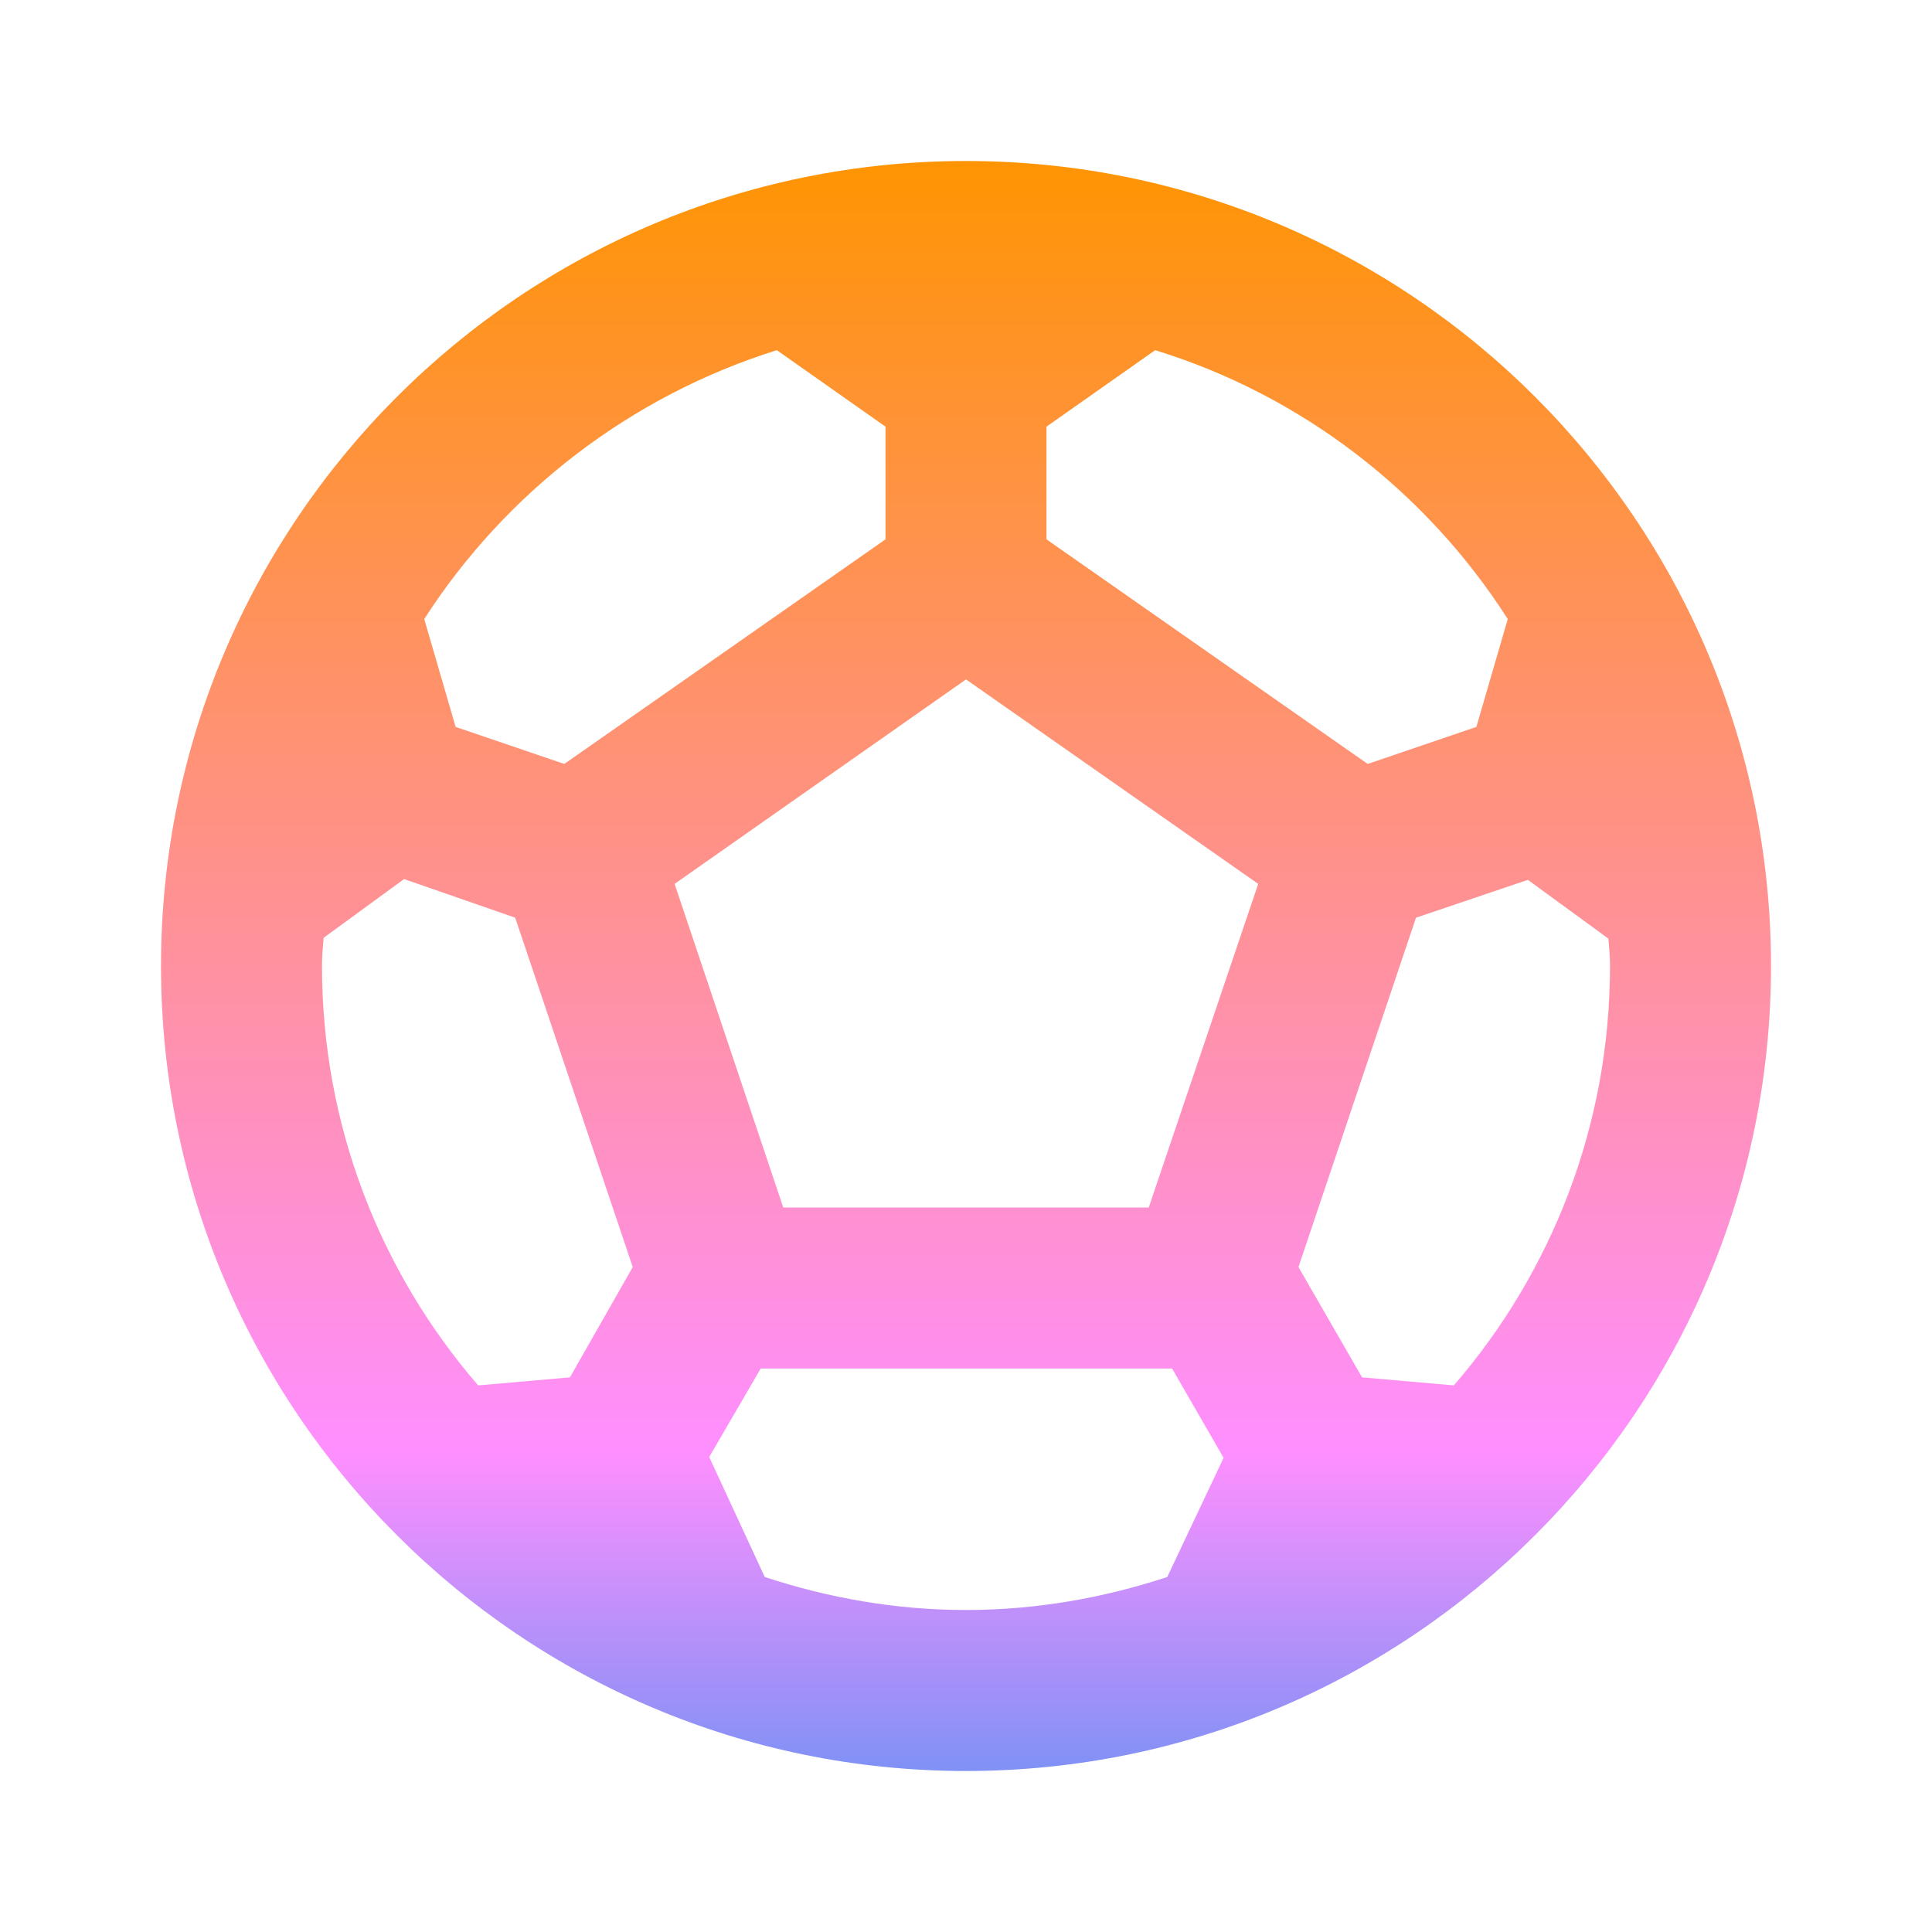 <?xml version="1.0" encoding="UTF-8"?>
<!--
  - /*
  -  * Copyright Amazon.com, Inc. or its affiliates. All Rights Reserved.
  -  * SPDX-License-Identifier: MIT-0
  -  */
  -->

<svg width="200px" height="200px" viewBox="0 0 200 200" version="1.1" xmlns="http://www.w3.org/2000/svg" xmlns:xlink="http://www.w3.org/1999/xlink">
    <title>soccer_gradiant</title>
    <defs>
        <linearGradient x1="50%" y1="0%" x2="50%" y2="100%" id="linearGradient-1">
            <stop stop-color="#FF9400" offset="0%"></stop>
            <stop stop-color="#FF8FFF" offset="79.754%"></stop>
            <stop stop-color="#7B91F5" offset="100%"></stop>
        </linearGradient>
    </defs>
    <g id="soccer_gradiant" stroke="none" stroke-width="1" fill="none" fill-rule="evenodd">
        <path d="M100,16.667 C54,16.667 16.667,54 16.667,100 C16.667,146 54,183.333 100,183.333 C146,183.333 183.333,146 183.333,100 C183.333,54 146,16.667 100,16.667 Z M108.333,44.167 L119.583,36.25 C134.75,40.917 147.667,50.917 156.083,64.083 L152.833,75.25 L141.583,79.083 L108.333,55.833 L108.333,44.167 Z M80.417,36.25 L91.667,44.167 L91.667,55.833 L58.417,79.083 L47.167,75.25 L43.917,64.083 C52.333,51 65.25,41 80.417,36.25 Z M59,142.583 L49.5,143.417 C39.417,131.75 33.333,116.583 33.333,100 C33.333,99 33.417,98.083 33.5,97.083 L41.833,91 L53.333,95 L65.5,131.167 L59,142.583 Z M120.833,163.25 C114.25,165.417 107.25,166.667 100,166.667 C92.75,166.667 85.75,165.417 79.167,163.25 L73.417,150.833 L78.75,141.667 L121.333,141.667 L126.667,150.917 L120.833,163.25 Z M118.917,125 L81.083,125 L69.833,91.5 L100,70.333 L130.25,91.5 L118.917,125 Z M150.5,143.417 L141,142.583 L134.417,131.167 L146.583,95 L158.167,91.083 L166.5,97.167 C166.583,98.083 166.667,99 166.667,100 C166.667,116.583 160.583,131.75 150.5,143.417 Z" fill="url(#linearGradient-1)" fill-rule="nonzero"></path>
    </g>
</svg>
